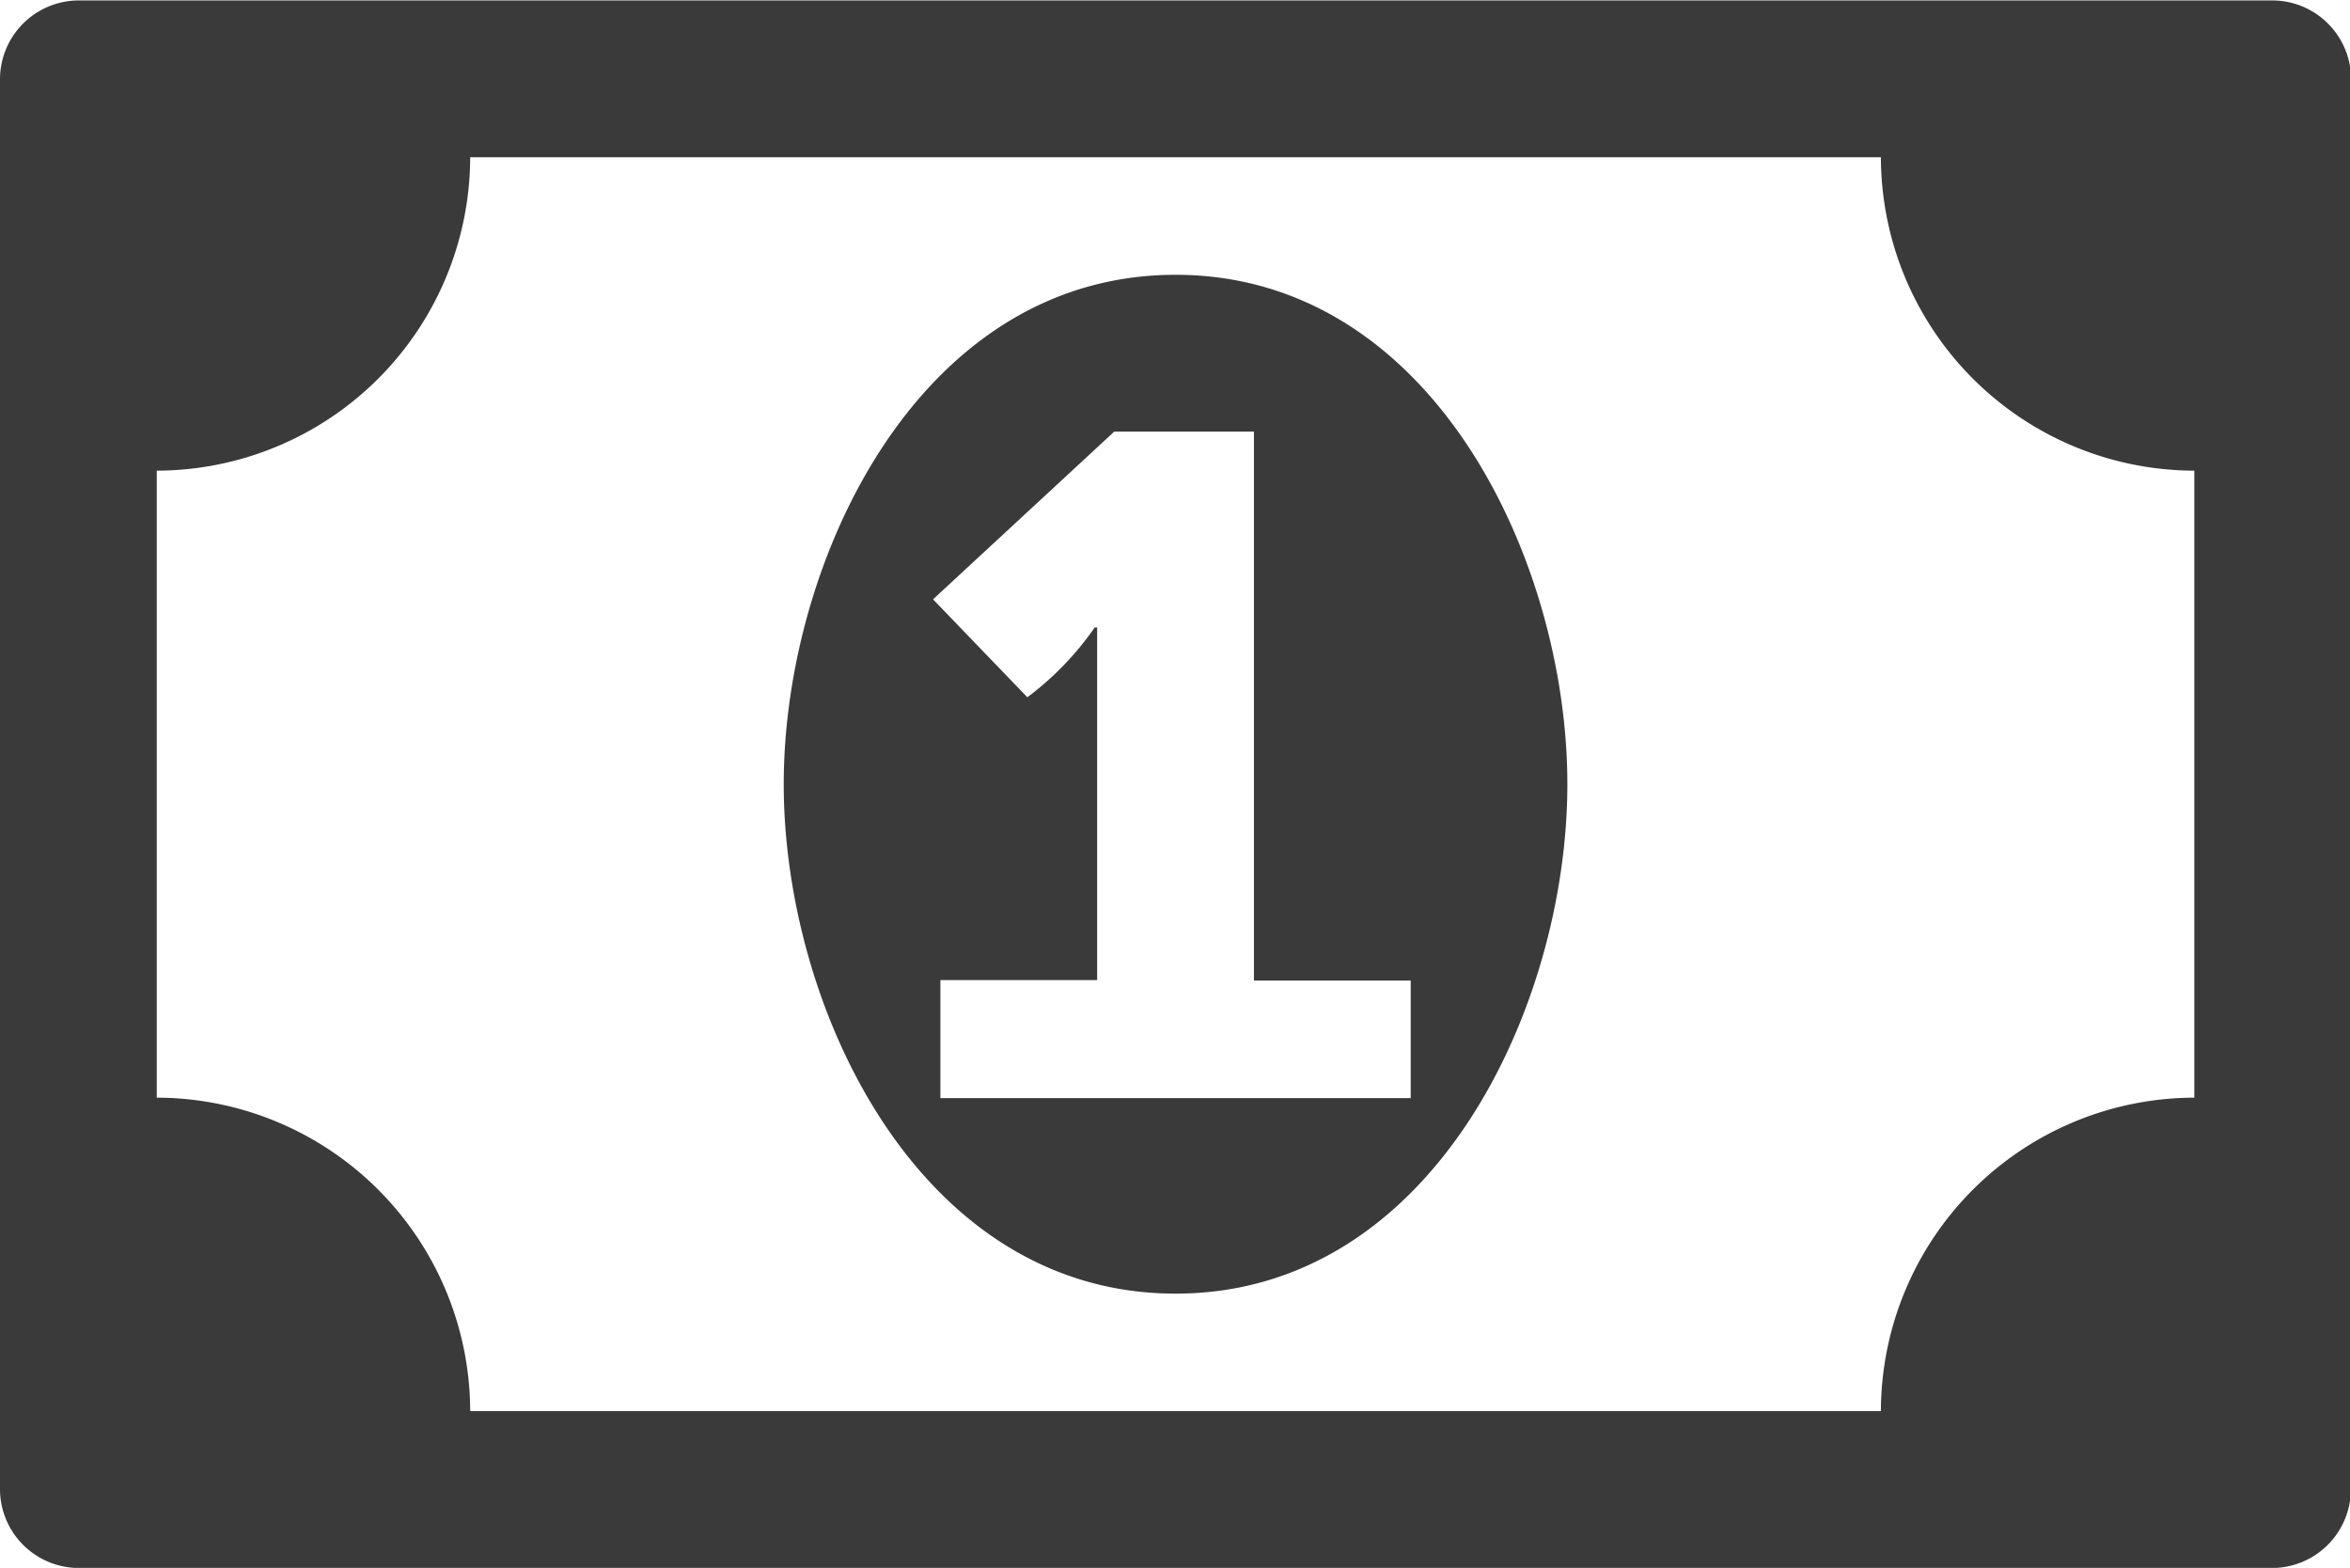 <svg xmlns="http://www.w3.org/2000/svg" width="21.406" height="14.281"><path data-name="" d="M8.566 9.998V8.927h1.428V5.715h-.022a2.759 2.759 0 0 1-.614.636l-.859-.892 1.651-1.528h1.272v5h1.428v1.071H8.566zm5.711-2.855c0-2.03-1.227-4.64-3.569-4.64s-3.569 2.61-3.569 4.64 1.227 4.64 3.569 4.64 3.569-2.611 3.569-4.641zm5.711 2.855a2.861 2.861 0 0 0-2.855 2.855H4.283a2.861 2.861 0 0 0-2.855-2.855V4.287a2.861 2.861 0 0 0 2.855-2.855h12.85a2.861 2.861 0 0 0 2.855 2.855v5.711zm1.428-9.28a.719.719 0 0 0-.714-.714H.714A.719.719 0 0 0 0 .718v12.85a.719.719 0 0 0 .714.714H20.7a.719.719 0 0 0 .714-.714V.718z" fill="#3a3a3a" fill-rule="evenodd"/></svg>